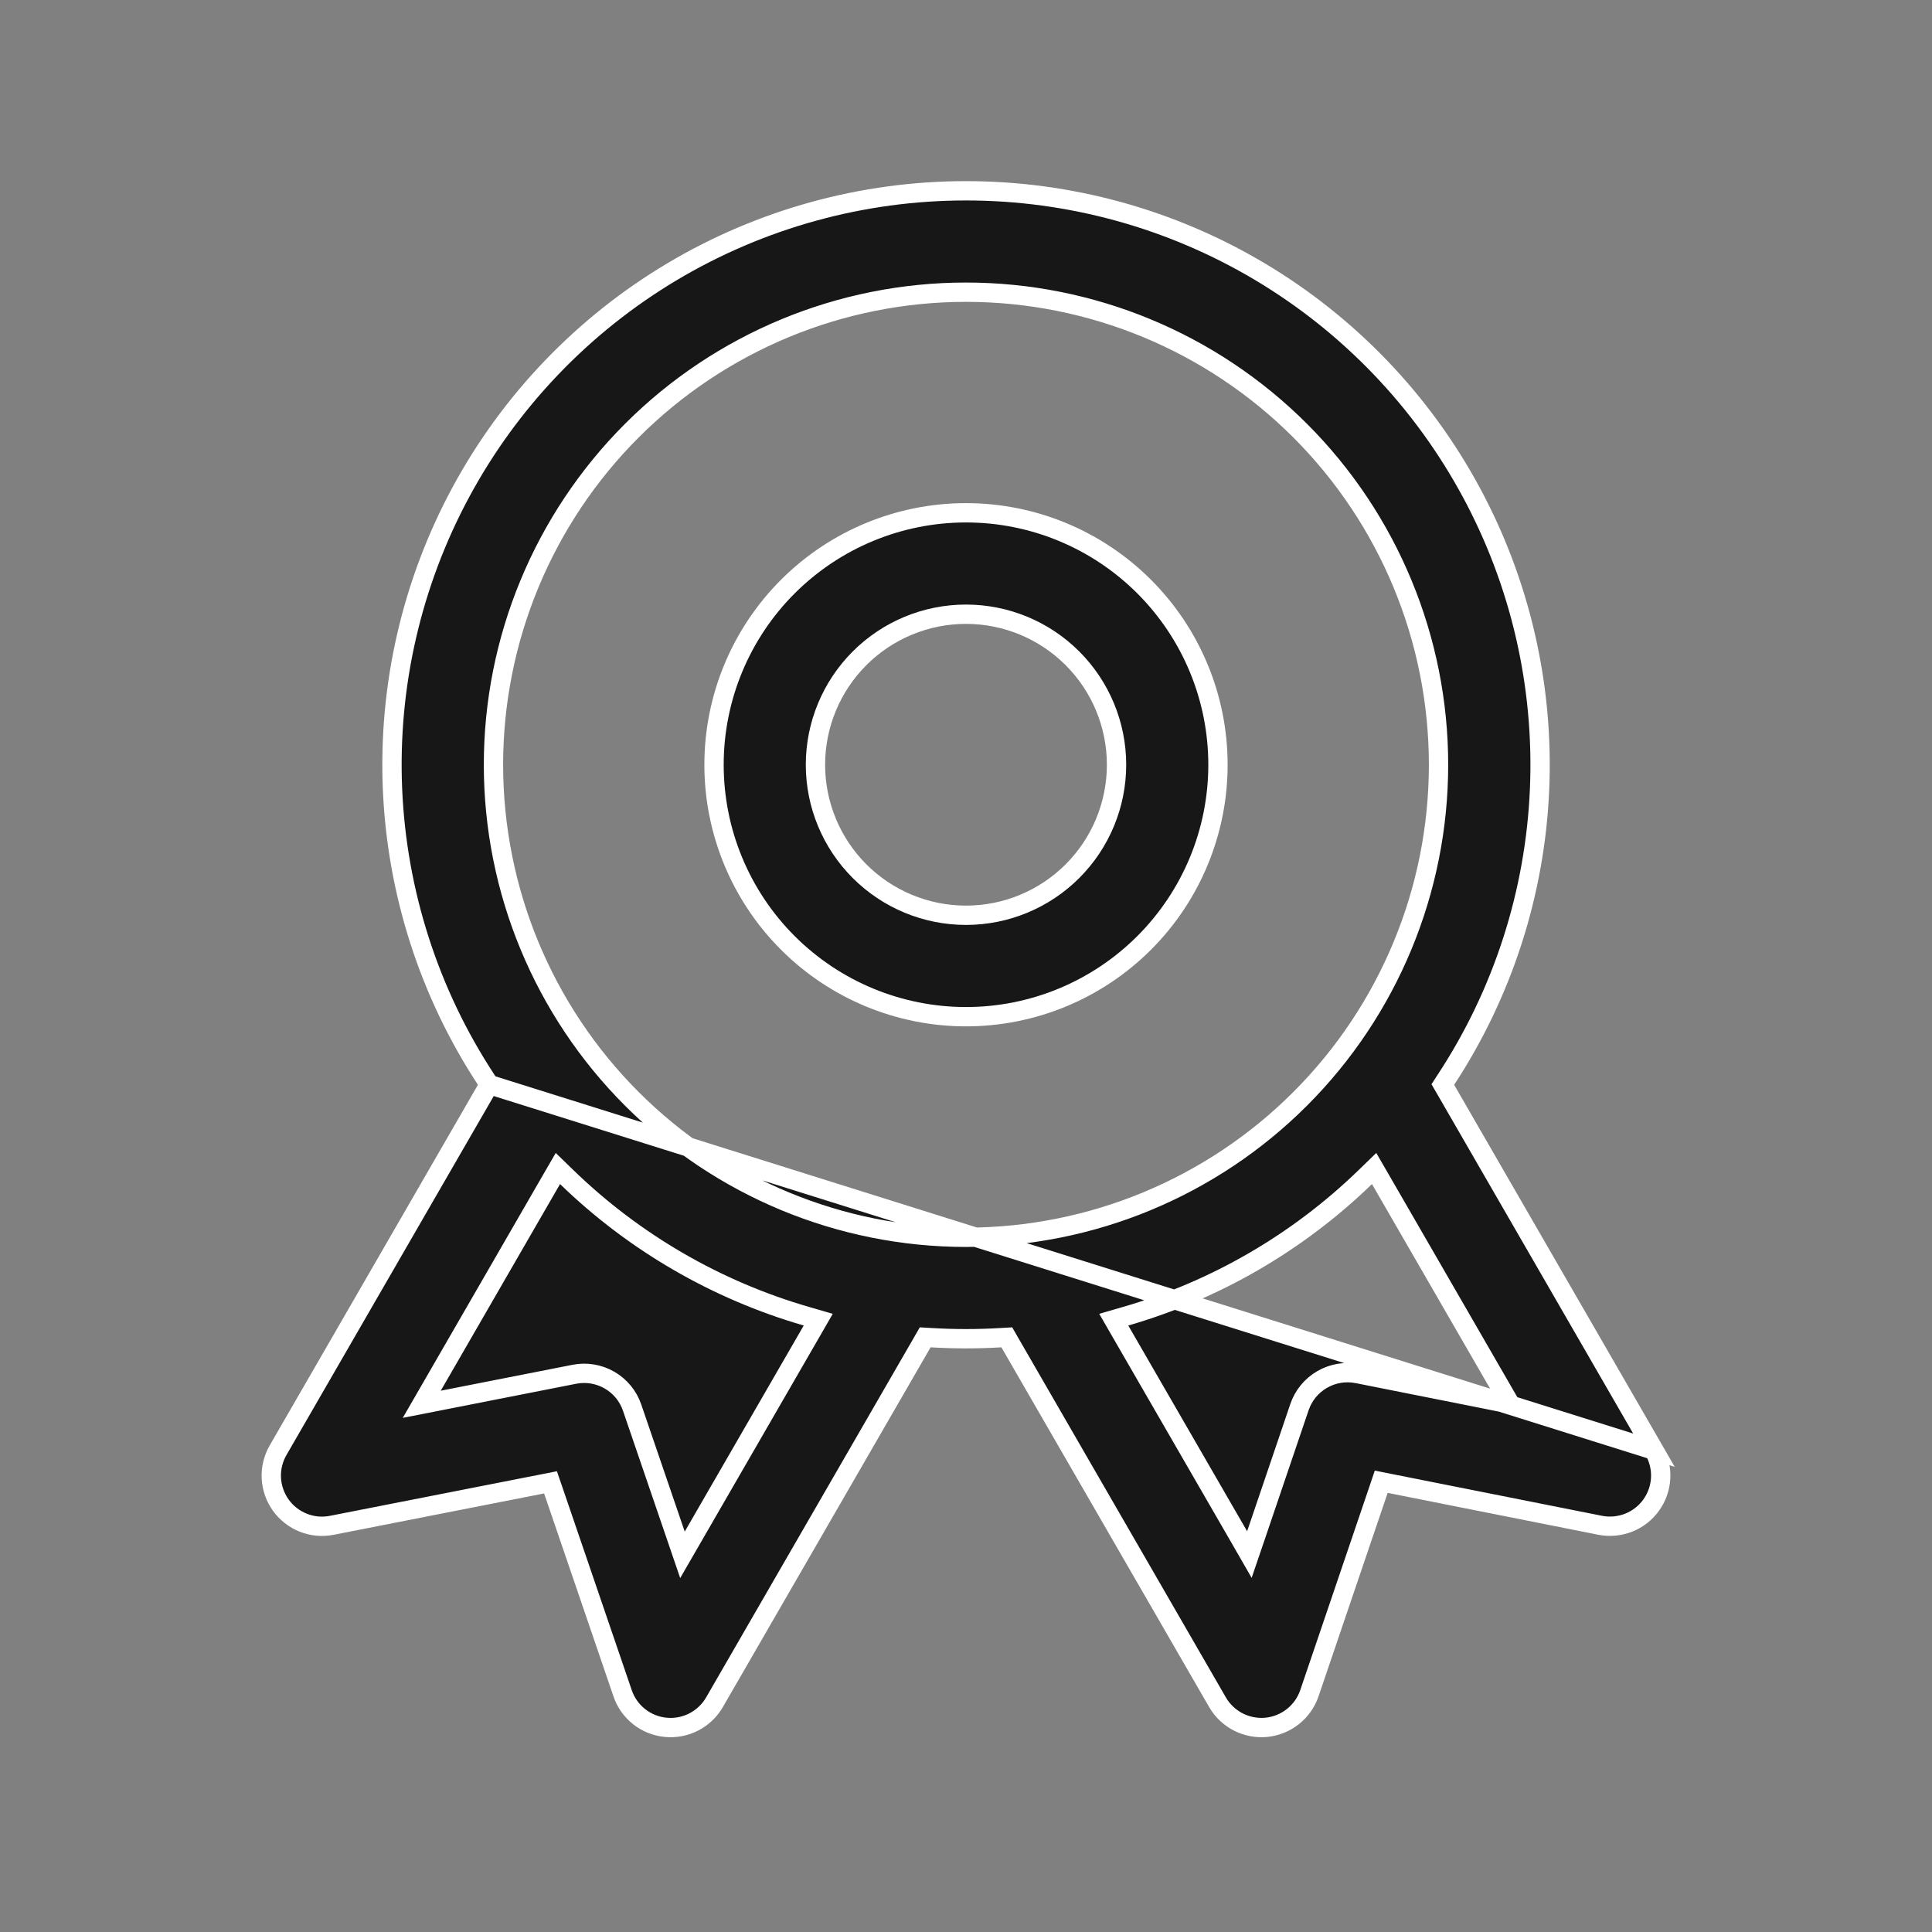 <svg width="50" height="50" viewBox="0 0 50 50" fill="none" xmlns="http://www.w3.org/2000/svg">
<rect x="0" y="0" width="50" height="50" fill="#808080" stroke="none"/>
<path d="M20.389 15.181C21.612 13.958 23.271 13.271 25 13.271C26.73 13.271 28.388 13.958 29.611 15.181C30.834 16.404 31.521 18.062 31.521 19.792C31.521 21.521 30.834 23.18 29.611 24.402C28.388 25.625 26.73 26.312 25 26.312C23.271 26.312 21.612 25.625 20.389 24.402C19.166 23.18 18.479 21.521 18.479 19.792C18.479 18.062 19.166 16.404 20.389 15.181ZM22.245 17.037C21.515 17.767 21.104 18.758 21.104 19.792C21.104 20.825 21.515 21.816 22.245 22.546C22.976 23.277 23.967 23.687 25 23.687C26.033 23.687 27.024 23.277 27.755 22.546C28.485 21.816 28.896 20.825 28.896 19.792C28.896 18.758 28.485 17.767 27.755 17.037C27.024 16.306 26.033 15.896 25 15.896C23.967 15.896 22.976 16.306 22.245 17.037Z" fill="#171717" stroke="white" stroke-width="0.5"/>
<path d="M12.662 28.067L12.585 28.2L7.196 37.533C7.07 37.751 7.01 38.001 7.022 38.253C7.035 38.505 7.12 38.747 7.266 38.952C7.413 39.157 7.616 39.315 7.85 39.408C8.084 39.501 8.34 39.524 8.587 39.475L8.587 39.475L14.033 38.405L14.247 38.363L14.318 38.569L16.112 43.819L16.112 43.819C16.193 44.059 16.341 44.269 16.539 44.426C16.737 44.583 16.976 44.679 17.227 44.703C17.478 44.728 17.731 44.68 17.955 44.564C18.179 44.449 18.366 44.271 18.492 44.052L18.492 44.052L23.867 34.744L23.944 34.61L24.098 34.619C24.699 34.655 25.301 34.655 25.902 34.619L26.056 34.61L26.133 34.744L31.508 44.052L31.508 44.052C31.634 44.271 31.821 44.448 32.045 44.564C32.27 44.679 32.523 44.727 32.774 44.703C33.025 44.678 33.264 44.581 33.461 44.424C33.659 44.267 33.807 44.057 33.888 43.818L33.888 43.818L35.676 38.555L35.746 38.347L35.961 38.39L41.411 39.474C41.658 39.523 41.915 39.499 42.149 39.407C42.384 39.314 42.587 39.156 42.733 38.951C42.88 38.746 42.965 38.503 42.978 38.252C42.99 38 42.93 37.75 42.804 37.531L12.662 28.067ZM12.662 28.067L12.578 27.938C11.108 25.698 10.273 23.102 10.158 20.425C10.044 17.748 10.656 15.09 11.929 12.733C13.202 10.376 15.089 8.406 17.39 7.034C19.692 5.662 22.321 4.937 25 4.938H25C27.679 4.937 30.309 5.661 32.61 7.033C34.912 8.405 36.799 10.374 38.072 12.732C39.346 15.089 39.958 17.747 39.844 20.424C39.73 23.101 38.894 25.697 37.424 27.938L37.34 28.067L37.417 28.2L42.804 37.531L12.662 28.067ZM21.017 34.429L21.176 34.153L20.87 34.064C18.539 33.389 16.41 32.153 14.668 30.464L14.438 30.241L14.277 30.519L11.19 35.867L10.915 36.343L11.454 36.237L14.865 35.566C14.865 35.566 14.865 35.566 14.865 35.566C15.176 35.505 15.499 35.559 15.774 35.717C16.049 35.876 16.257 36.129 16.359 36.429L17.484 39.718L17.662 40.239L17.937 39.763L21.017 34.429ZM32.059 39.754L32.334 40.232L32.512 39.71L33.63 36.416L33.63 36.416C33.733 36.114 33.941 35.86 34.217 35.701C34.492 35.541 34.816 35.488 35.128 35.549C35.129 35.549 35.129 35.549 35.129 35.549L38.541 36.228L39.082 36.336L38.806 35.858L35.723 30.519L35.562 30.241L35.332 30.464C33.59 32.153 31.461 33.389 29.131 34.064L28.824 34.153L28.983 34.429L32.059 39.754ZM16.353 11.144C14.059 13.438 12.771 16.548 12.771 19.792C12.771 23.035 14.059 26.146 16.353 28.439C18.646 30.732 21.757 32.021 25 32.021C28.243 32.021 31.354 30.732 33.647 28.439C35.941 26.146 37.229 23.035 37.229 19.792C37.229 16.548 35.941 13.438 33.647 11.144C31.354 8.851 28.243 7.562 25 7.562C21.757 7.562 18.646 8.851 16.353 11.144Z" fill="#171717" stroke="white" stroke-width="0.5"/>
</svg>

